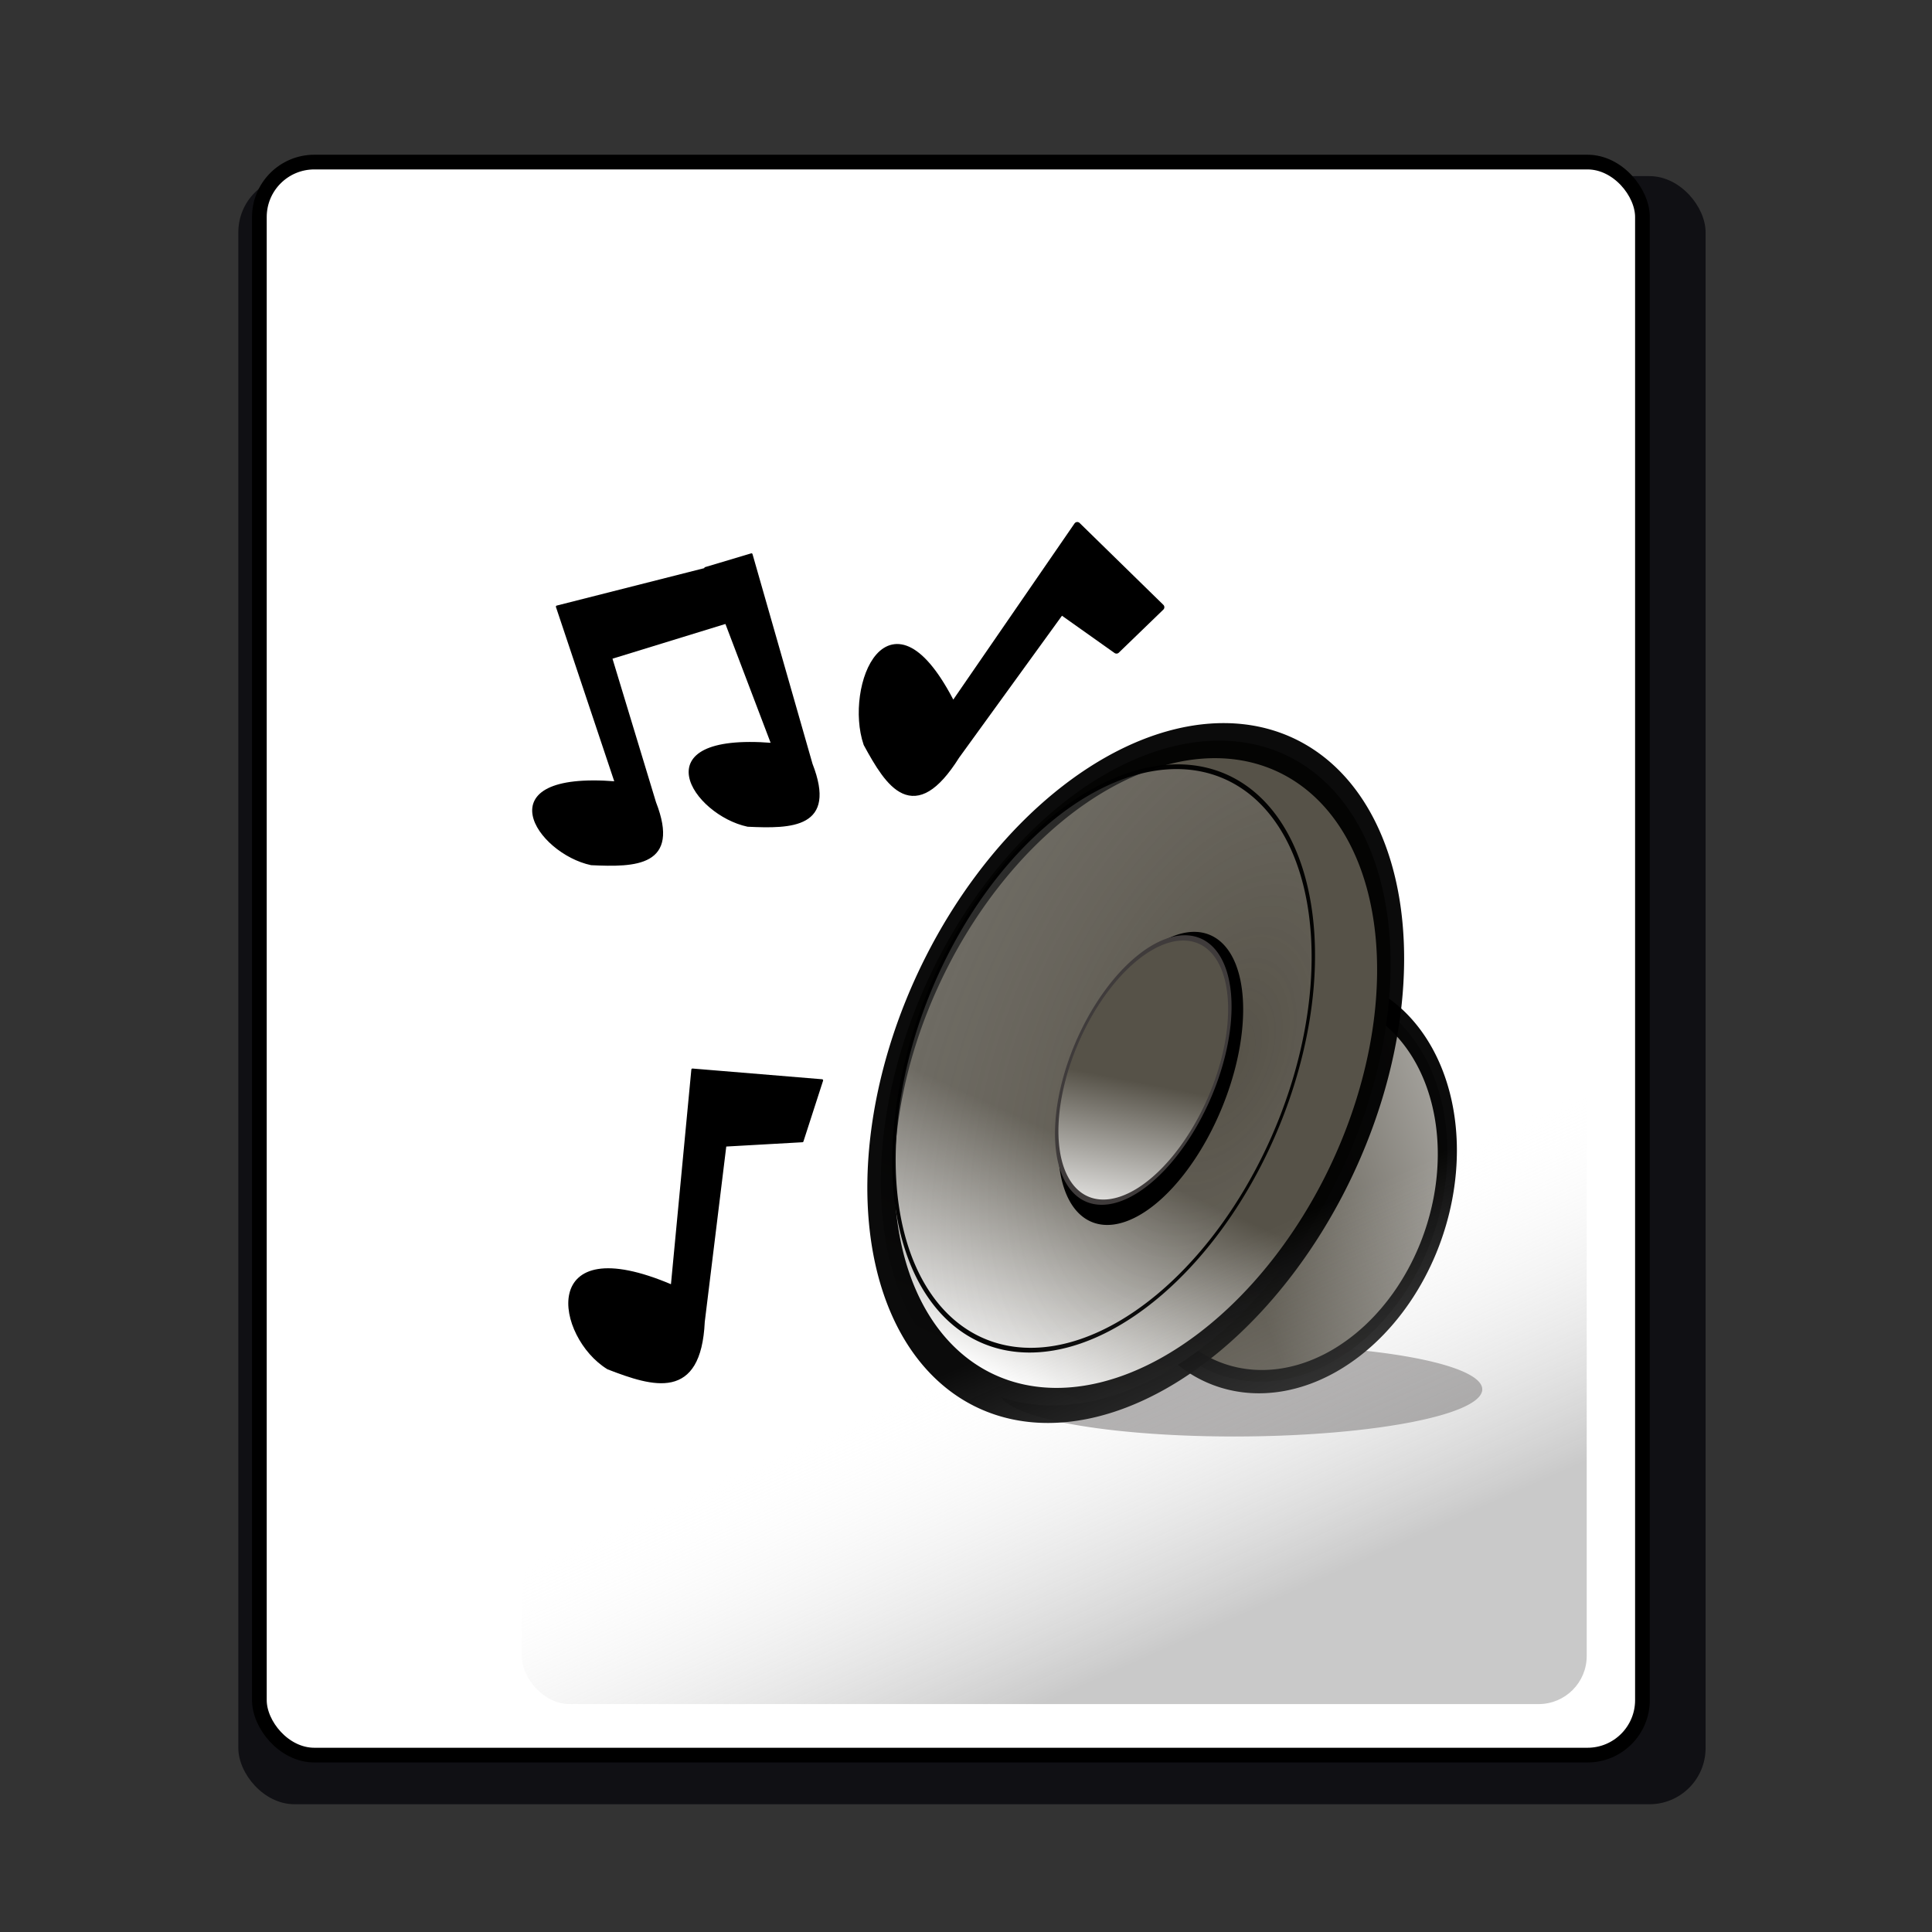 <?xml version="1.0" encoding="UTF-8" standalone="no"?>
<!DOCTYPE svg PUBLIC "-//W3C//DTD SVG 20010904//EN"
"http://www.w3.org/TR/2001/REC-SVG-20010904/DTD/svg10.dtd">
<!-- Created with Sodipodi ("http://www.sodipodi.com/") -->
<svg
   id="svg602"
   sodipodi:version="0.32"
   width="48pt"
   height="48pt"
   xml:space="preserve"
   sodipodi:docbase="/home/krosstok/Desktop/contrib/tempmime"
   sodipodi:docname="gnome-mime-audio.svg"
   inkscape:version="0.38.1"
   xmlns="http://www.w3.org/2000/svg"
   xmlns:inkscape="http://www.inkscape.org/namespaces/inkscape"
   xmlns:sodipodi="http://sodipodi.sourceforge.net/DTD/sodipodi-0.dtd"
   xmlns:xml="http://www.w3.org/XML/1998/namespace"
   xmlns:xlink="http://www.w3.org/1999/xlink"><rect width="100%" height="100%" fill="#333333" stroke="none"/><defs
   id="defs604"><linearGradient
   id="linearGradient912">
      <stop
   style="stop-color:#ffffff;stop-opacity:1;"
   offset="0"
   id="stop914" />



















      <stop
   style="stop-color:#a0a2a0;stop-opacity:1;"
   offset="1"
   id="stop916" />



















    </linearGradient>








<linearGradient
   id="linearGradient960">
      <stop
   style="stop-color:#7590ae;stop-opacity:1;"
   offset="0"
   id="stop962" />



















      <stop
   style="stop-color:#314e6c;stop-opacity:1;"
   offset="1"
   id="stop964" />



















    </linearGradient>









<linearGradient
   id="linearGradient954">
      <stop
   style="stop-color:#ffffff;stop-opacity:1;"
   offset="0"
   id="stop956" />



















      <stop
   style="stop-color:#14a2da;stop-opacity:1;"
   offset="1"
   id="stop958" />



















    </linearGradient>









<linearGradient
   id="linearGradient891">
      <stop
   style="stop-color:#fbffbf;stop-opacity:1;"
   offset="0"
   id="stop893" />



















      <stop
   style="stop-color:#ffffff;stop-opacity:0.13;"
   offset="1"
   id="stop895" />



















    </linearGradient>











    <linearGradient
   id="linearGradient622">
      <stop
   style="stop-color:#f8e29d;stop-opacity:0.447;"
   offset="0"
   id="stop623" />



















      <stop
   style="stop-color:#272d2d;stop-opacity:0.478;"
   offset="1"
   id="stop624" />



















    </linearGradient>



















    <linearGradient
   id="linearGradient617">
      <stop
   style="stop-color:#ffffff;stop-opacity:1;"
   offset="0"
   id="stop618" />



















      <stop
   style="stop-color:#565248;stop-opacity:1;"
   offset="1"
   id="stop619" />



















    </linearGradient>



















    <linearGradient
   id="linearGradient613">
      <stop
   style="stop-color:#ffffff;stop-opacity:0;"
   offset="0"
   id="stop614" />



















      <stop
   style="stop-color:#898989;stop-opacity:0.455;"
   offset="1"
   id="stop615" />



















    </linearGradient>



















    <linearGradient
   id="linearGradient607">
      <stop
   style="stop-color:#d7d5d5;stop-opacity:1;"
   offset="0"
   id="stop608" />



















      <stop
   style="stop-color:#000000;stop-opacity:0.404;"
   offset="1"
   id="stop609" />



















    </linearGradient>



















    <radialGradient
   xlink:href="#linearGradient891"
   id="radialGradient610"
   cx="0.455"
   cy="0.453"
   r="0.489"
   fx="0.455"
   fy="0.453" />



















    <linearGradient
   xlink:href="#linearGradient617"
   id="linearGradient612"
   x1="0.397"
   y1="0.975"
   x2="0.415"
   y2="0.621"
   gradientUnits="objectBoundingBox" />



















    <radialGradient
   xlink:href="#linearGradient613"
   id="radialGradient616"
   cx="0.213"
   cy="0.384"
   r="1.781"
   fx="0.213"
   fy="0.384"
   gradientTransform="scale(0.963,1.039)"
   gradientUnits="objectBoundingBox" />



















    <linearGradient
   xlink:href="#linearGradient617"
   id="linearGradient621"
   x1="-0.427"
   y1="0.906"
   x2="-0.968"
   y2="0.789" />



















    <linearGradient
   xlink:href="#linearGradient617"
   id="linearGradient626"
   x1="-0.591"
   y1="-0.303"
   x2="0.358"
   y2="0.859" />



















    <linearGradient
   xlink:href="#linearGradient617"
   id="linearGradient687"
   x1="0.613"
   y1="1.183"
   x2="0.8"
   y2="0.655" />



















    <linearGradient
   xlink:href="#linearGradient613"
   id="linearGradient742"
   x1="0.246"
   y1="0.788"
   x2="0.321"
   y2="1.023"
   gradientTransform="scale(0.963,1.039)"
   gradientUnits="objectBoundingBox" />



















  <linearGradient
   xlink:href="#linearGradient912"
   id="linearGradient1039" />




</defs>
<rect
   style="fill:#000006;fill-opacity:0.683;fill-rule:evenodd;stroke:none;stroke-width:0.993pt;"
   id="rect933"
   width="48.605"
   height="53.934"
   ry="1.86"
   x="7.895"
   y="5.834" />


<sodipodi:namedview
   id="base"
   inkscape:zoom="5.3769580"
   inkscape:cx="22.431807"
   inkscape:cy="28.554352"
   inkscape:window-width="640"
   inkscape:window-height="501"
   inkscape:window-x="161"
   inkscape:window-y="111"
   showguides="false"
   snaptoguides="false">
    <sodipodi:guide
   orientation="horizontal"
   position="43.519"
   id="guide1036" />




  </sodipodi:namedview>


<rect
   style="fill:#ffffff;fill-opacity:1;fill-rule:evenodd;stroke:#000000;stroke-width:0.487;stroke-opacity:1;stroke-dasharray:none;"
   id="rect932"
   width="45.816"
   height="52.771"
   ry="1.82"
   x="8.592"
   y="5.369" />






  

  

  

  

  
  

  




  





  





  





  





  
    <path
   sodipodi:type="arc"
   style="font-size:12;fill:#444040;fill-opacity:0.442;fill-rule:evenodd;"
   id="path672"
   d="M 68.473 57.852 A 23.63 3.222 0 1 0 21.213 57.852 A 23.63 3.222 0 1 0  68.473 57.852 z"
   sodipodi:cx="44.8431015"
   sodipodi:cy="57.8518295"
   sodipodi:rx="23.6298981"
   sodipodi:ry="3.22225761"
   transform="matrix(0.338,0,-7.196567e-2,0.471,30.118,18.82)" />












    <path
   sodipodi:type="arc"
   style="font-size:12;fill:url(#linearGradient626);fill-rule:evenodd;stroke:#000000;stroke-width:2.3;stroke-opacity:0.956;"
   id="path625"
   d="M 58.291 27.532 A 19.367 19.557 0 1 0 19.557 27.532 A 19.367 19.557 0 1 0  58.291 27.532 z"
   sodipodi:cx="38.9240494"
   sodipodi:cy="27.5316448"
   sodipodi:rx="19.3670883"
   sodipodi:ry="19.556963"
   transform="matrix(-0.242,-0.113,-0.131,0.316,55.63,34.911)" />












    <path
   sodipodi:type="arc"
   style="font-size:12;fill:url(#linearGradient612);fill-rule:evenodd;stroke:#000000;stroke-width:2.061;stroke-opacity:0.956;"
   id="path605"
   d="M 58.291 27.532 A 19.367 19.557 0 1 0 19.557 27.532 A 19.367 19.557 0 1 0  58.291 27.532 z"
   sodipodi:cx="38.9240494"
   sodipodi:cy="27.5316448"
   sodipodi:rx="19.3670883"
   sodipodi:ry="19.556963"
   transform="matrix(-0.341,-0.189,-0.269,0.531,58.302,28.283)" />



<path
   sodipodi:type="arc"
   style="font-size:12;fill:url(#radialGradient616);fill-rule:evenodd;stroke:#000000;stroke-width:0.317;stroke-opacity:0.978;"
   id="path606"
   d="M 58.291 27.532 A 19.367 19.557 0 1 0 19.557 27.532 A 19.367 19.557 0 1 0  58.291 27.532 z"
   sodipodi:cx="38.9240494"
   sodipodi:cy="27.5316448"
   sodipodi:rx="19.3670883"
   sodipodi:ry="19.556963"
   transform="matrix(-0.275,-0.166,-0.228,0.466,53.541,28.694)" />












    








    <path
   sodipodi:type="arc"
   style="font-size:12;fill-rule:evenodd;stroke-width:1.635;"
   id="path686"
   d="M 58.291 27.532 A 19.367 19.557 0 1 0 19.557 27.532 A 19.367 19.557 0 1 0  58.291 27.532 z"
   sodipodi:cx="38.9240494"
   sodipodi:cy="27.5316448"
   sodipodi:rx="19.3670883"
   sodipodi:ry="19.556963"
   transform="matrix(-9.396908e-2,-0.108,-0.126,0.224,45.245,33.76)" />












    <path
   sodipodi:type="arc"
   style="font-size:12;fill:url(#linearGradient687);fill-rule:evenodd;stroke:#3f3b3b;stroke-width:0.774;"
   id="path611"
   d="M 58.291 27.532 A 19.367 19.557 0 1 0 19.557 27.532 A 19.367 19.557 0 1 0  58.291 27.532 z"
   sodipodi:cx="38.9240494"
   sodipodi:cy="27.5316448"
   sodipodi:rx="19.3670883"
   sodipodi:ry="19.556963"
   transform="matrix(-8.791058e-2,-9.734990e-2,-0.118,0.202,44.543,33.674)" />












    <path
   style="font-size:12;fill-rule:evenodd;stroke:#000000;stroke-width:0.22;stroke-linejoin:round;"
   d="M 35.686,17.402 L 31.565,23.389 C 29.476,19.222 28.074,22.765 28.713,24.636 C 29.451,25.992 30.271,27.28 31.682,25.036 L 35.154,20.244 L 36.985,21.542 L 38.461,20.115 L 35.686,17.402 z "
   id="path735"
   sodipodi:nodetypes="cccccccc" />












    <path
   style="font-size:12;fill-rule:evenodd;stroke:#000000;stroke-width:0.073;stroke-linejoin:round;"
   d="M 22.938,35.433 L 22.258,42.594 C 17.816,40.696 18.442,44.289 20.14,45.327 C 21.642,45.908 23.187,46.387 23.31,43.786 L 24.026,37.946 L 26.58,37.802 L 27.231,35.788 L 22.938,35.433 z "
   id="path736"
   sodipodi:nodetypes="cccccccc" />












    <path
   style="font-size:12;fill-rule:evenodd;stroke:#000000;stroke-width:0.073;stroke-linejoin:round;"
   d="M 18.451,20.096 L 20.399,25.92 C 16.016,25.573 17.801,28.245 19.587,28.624 C 21.048,28.693 22.509,28.67 21.697,26.587 L 20.244,21.796 L 24.568,20.466 L 23.918,18.709 L 18.451,20.096 z "
   id="path734"
   sodipodi:nodetypes="cccccccc" />












    <path
   style="font-size:12;fill-rule:evenodd;stroke:#000000;stroke-width:0.073;stroke-linejoin:round;"
   d="M 23.367,18.822 L 25.582,24.646 C 21.2,24.299 22.985,26.971 24.771,27.35 C 26.232,27.419 27.693,27.397 26.881,25.314 L 24.893,18.366 L 23.367,18.822 z "
   id="path738"
   sodipodi:nodetypes="cccccc" />












  





  





  
  
  
  
  
  
  
  






  
  
  
  
  
  
  
  
  







  













  




  




  











  
    

    

    








  






  






  






  






  




  




  
  
  
  
  
  
  
  





  
  
  
  
  
  
  
  
  






  

























































    
      
      
      
    
  













<rect
   style="font-size:12;fill:url(#linearGradient742);fill-rule:evenodd;stroke-width:1.295;stroke-linejoin:round;"
   id="rect809"
   width="35.279"
   height="46.197"
   x="17.283"
   y="10.253"
   ry="1.593" />

</svg>
